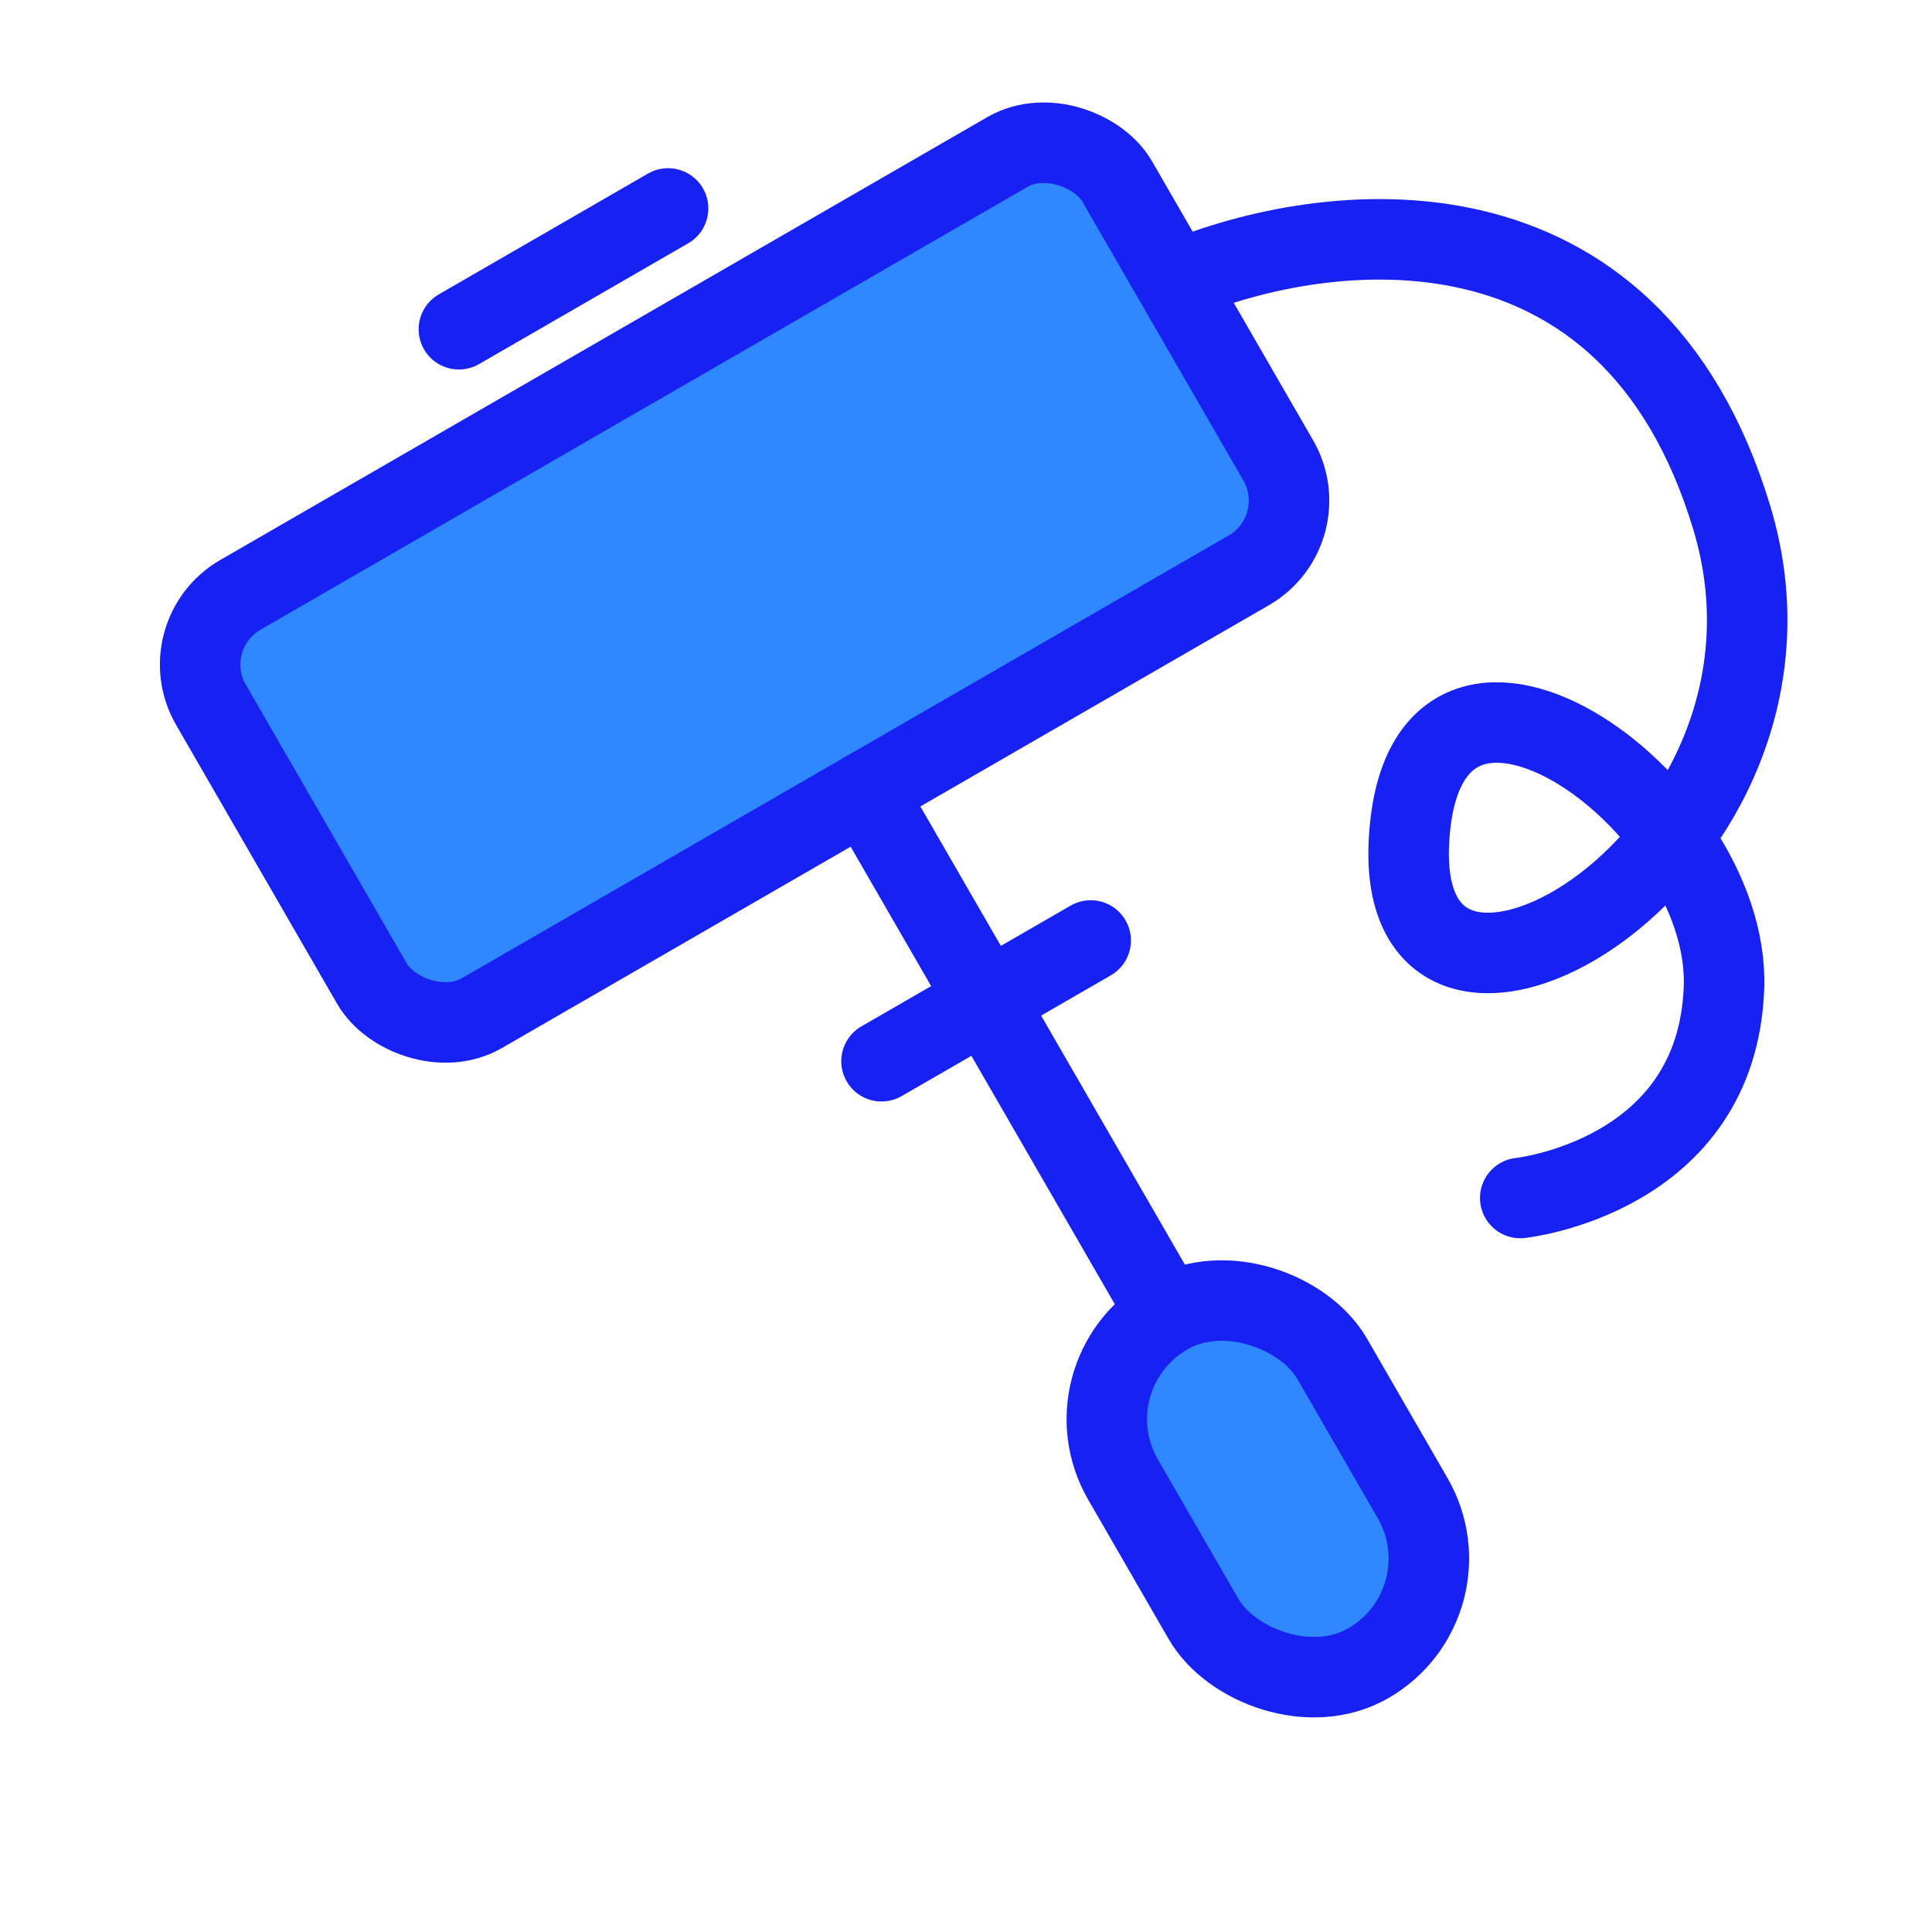 <?xml version="1.0" encoding="UTF-8"?><svg width="24" height="24" viewBox="0 0 48 48" fill="none" xmlns="http://www.w3.org/2000/svg"><g clip-path="url(#icon-83434e2e746d3d5)"><path d="M29.234 6.979C32.948 5.412 40.51 4.51 43.028 12.871C45.546 21.233 34.721 27.483 35.002 20.97C35.283 14.456 42.997 19.818 42.832 24.532C42.667 29.246 37.77 29.764 37.77 29.764" stroke="#1721F1" stroke-width="2" stroke-linecap="round" stroke-linejoin="round"/><rect x="4.241" y="15.778" width="26" height="12" rx="2" transform="rotate(-30 4.241 15.778)" fill="#2F88FF" stroke="#1721F1" stroke-width="2" stroke-linejoin="round"/><path d="M21.5 19.67L29 32.66" stroke="#1721F1" stroke-width="2" stroke-linecap="round" stroke-linejoin="round"/><rect x="26.401" y="34.16" width="6" height="10" rx="3" transform="rotate(-30 26.401 34.16)" fill="#2F88FF" stroke="#1721F1" stroke-width="2" stroke-linejoin="round"/><path d="M11.401 8.18L16.598 5.179" stroke="#1721F1" stroke-width="2" stroke-linecap="round" stroke-linejoin="round"/><path d="M21.901 26.366L27.098 23.366" stroke="#1721F1" stroke-width="2" stroke-linecap="round" stroke-linejoin="round"/></g><defs><clipPath id="icon-83434e2e746d3d5"><rect width="48" height="48" fill="#1721F1"/></clipPath></defs></svg>